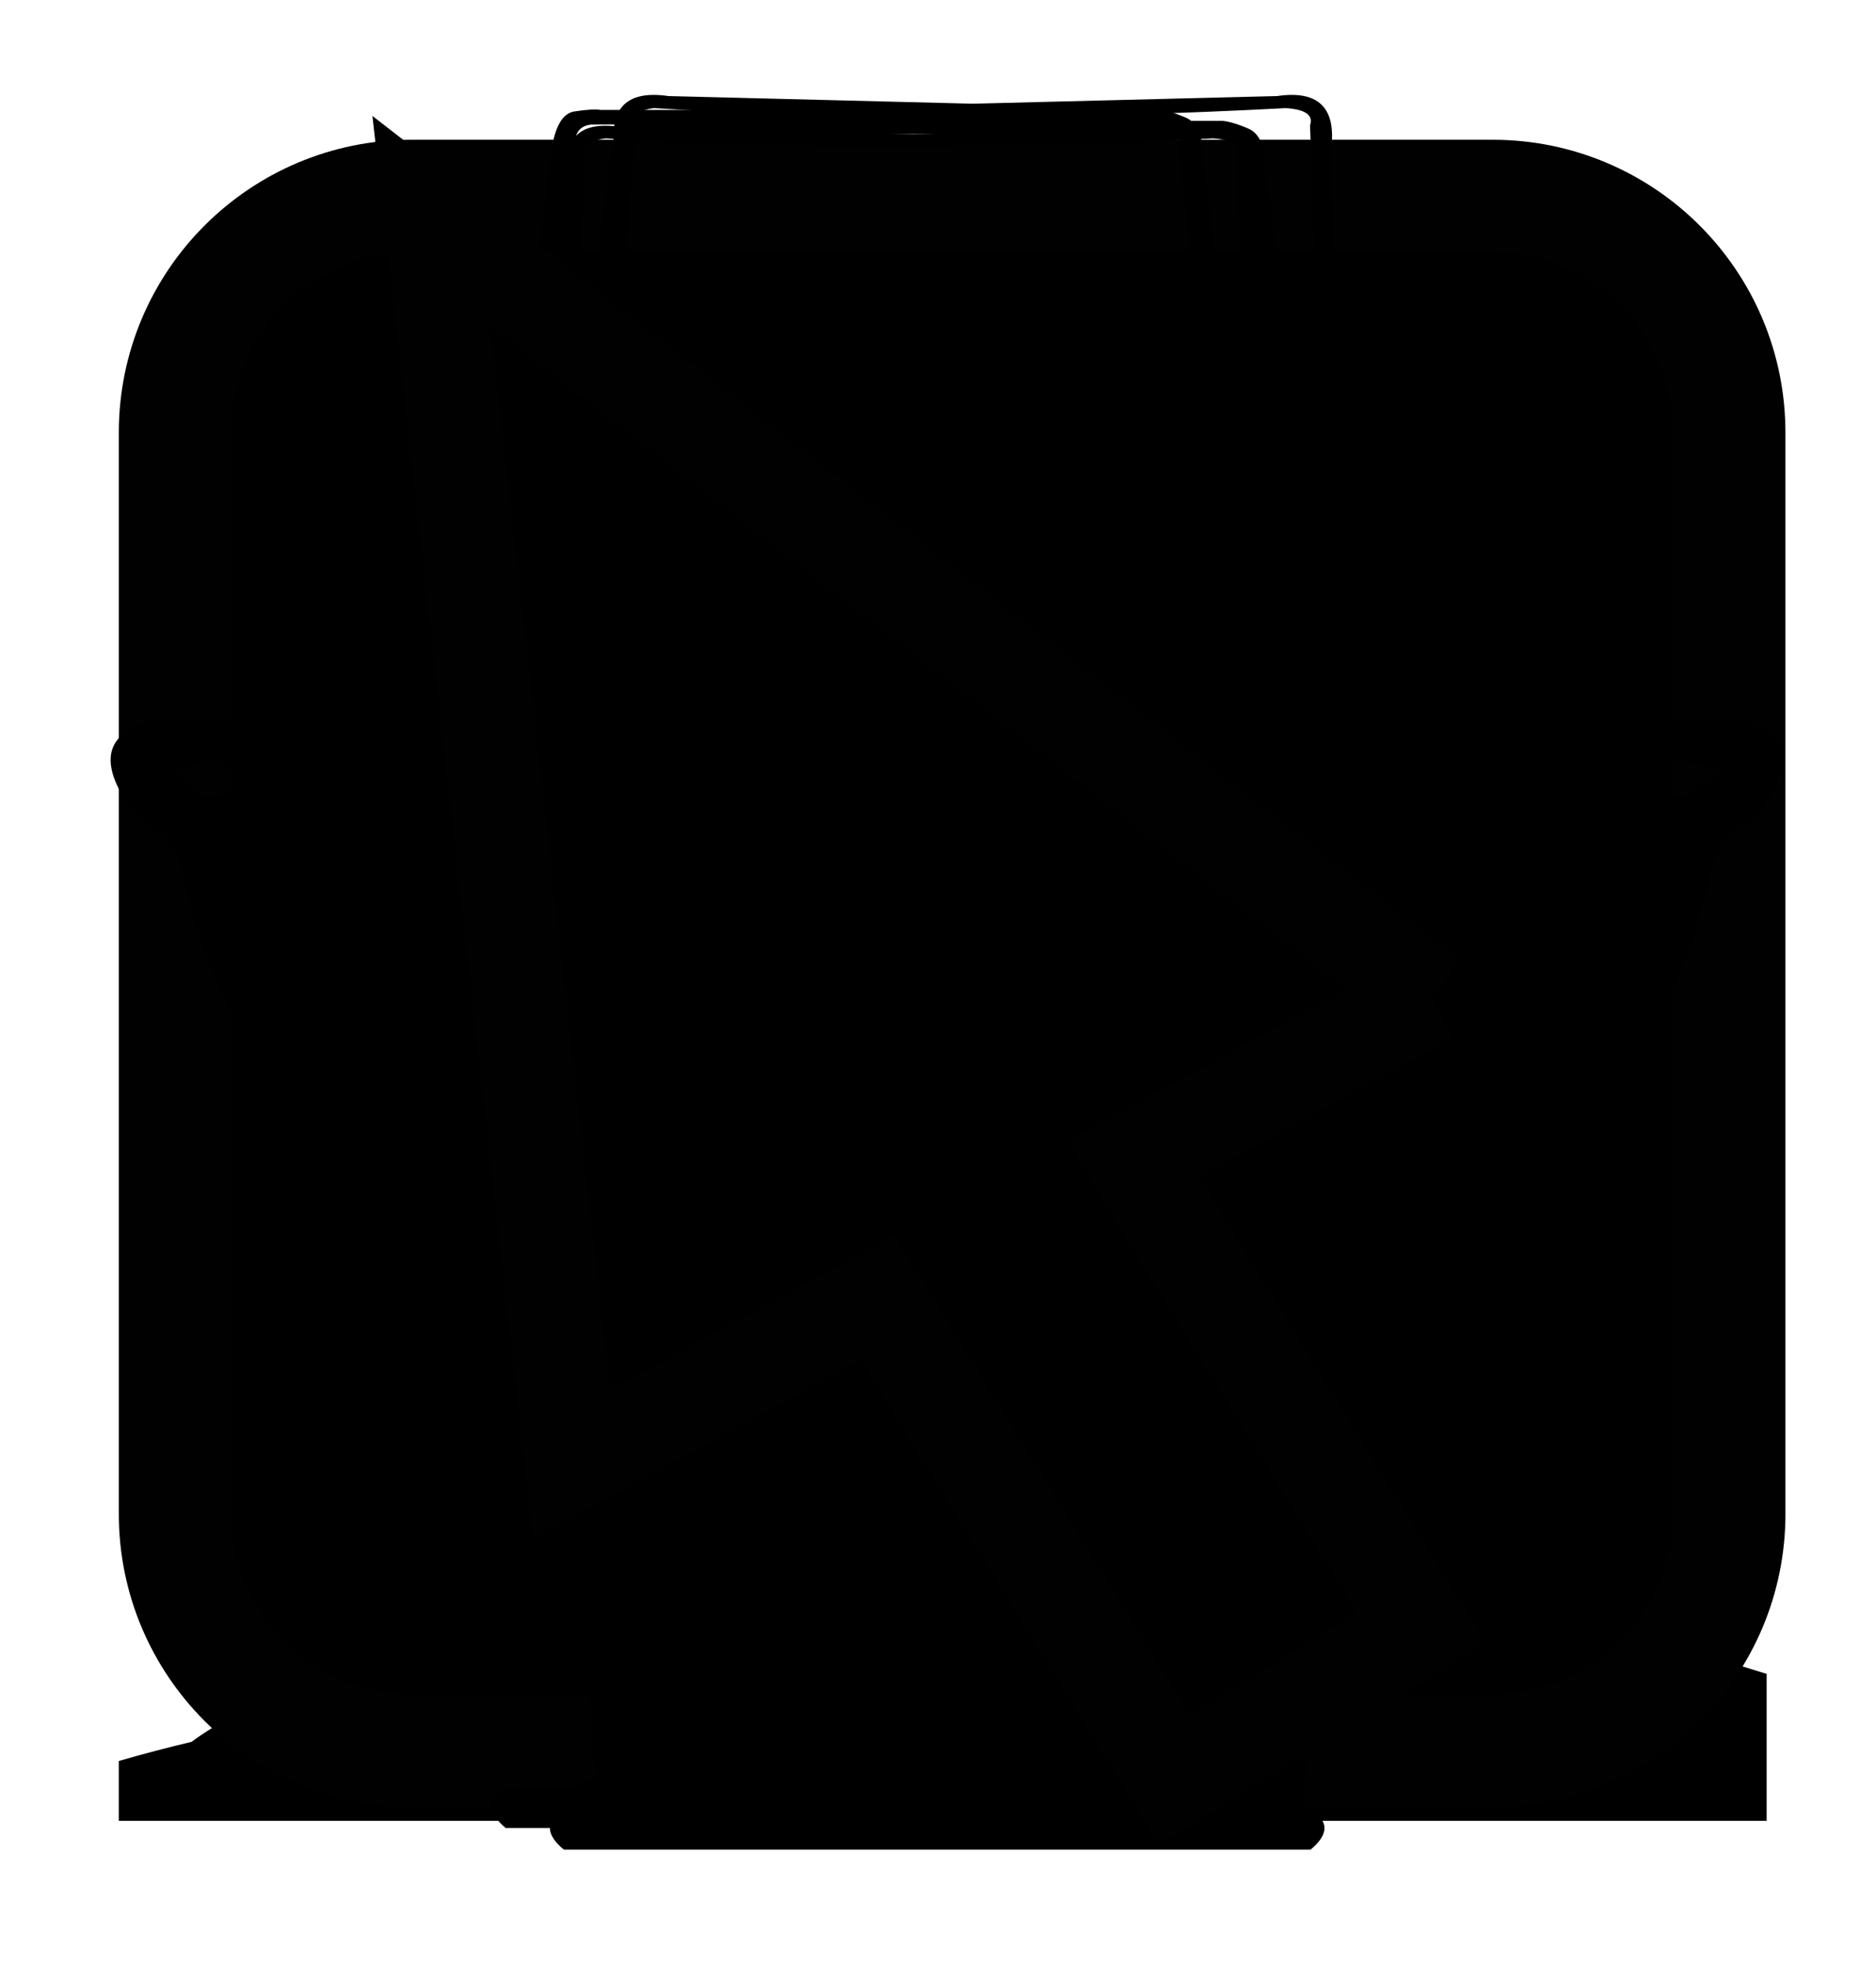 <?xml version="1.0" ?>
<svg xmlns="http://www.w3.org/2000/svg" xmlns:ev="http://www.w3.org/2001/xml-events" xmlns:xlink="http://www.w3.org/1999/xlink" baseProfile="full" enable-background="new 0 0 100 100" height="600px" version="1.1" viewBox="0 0 100 100" width="572px" x="0px" xml:space="preserve" y="0px">
	<defs/>
	<path clip-rule="evenodd" d="M 57.982,14.233 L 57.389,12.045 L 60.762,15.992 L 60.762,17.689 C 63.284,18.766 65.362,20.394 66.998,22.575 C 66.275,22.398 65.601,22.248 64.973,22.125 C 63.72,21.879 63.305,21.914 63.727,22.228 C 64.19,22.595 65.048,24.075 66.303,26.665 C 67.49,29.159 68.198,30.884 68.429,31.837 C 68.607,32.574 68.308,34.802 67.531,38.524 C 67.149,40.391 66.748,42.177 66.324,43.881 L 65.874,44.616 C 65.712,45.053 66.004,45.147 66.753,44.902 C 67.49,44.657 67.946,44.917 68.123,45.68 C 68.218,46.074 68.238,46.491 68.185,46.926 L 66.794,51.772 C 65.826,55.057 65.199,56.85 64.912,57.151 C 64.613,57.449 64.163,57.47 63.562,57.211 C 63.249,57.13 63.072,56.925 63.03,56.598 L 63.113,57.518 C 63.099,58.487 62.983,59.606 62.765,60.872 C 62.534,62.141 61.858,63.638 60.742,65.37 L 58.573,67.907 C 58.165,69.529 57.905,70.515 57.797,70.871 C 57.756,70.871 57.735,70.891 57.735,70.932 C 57.709,71.081 57.727,71.062 57.797,70.871 C 58.042,70.886 59.079,71.818 60.904,73.671 C 61.968,74.723 63.017,75.806 64.053,76.924 C 79.469,82.063 89.509,85.34 94.171,86.759 L 94.171,94.59 L 6.333,94.59 L 6.333,91.4 C 7.655,91.018 8.951,90.677 10.218,90.379 C 11.281,89.548 14.369,87.802 19.48,85.144 C 21.96,83.836 24.353,82.608 26.657,81.463 C 26.657,81.217 26.657,80.939 26.657,80.626 C 26.657,78.84 27.372,77.176 28.803,75.638 C 29.512,74.871 30.22,74.288 30.93,73.877 C 31.542,73.29 31.986,72.567 32.258,71.709 C 32.476,71.027 32.701,70.579 32.933,70.361 C 32.375,69.011 31.598,67.941 30.603,67.149 C 28.953,65.813 27.788,63.503 27.105,60.219 C 26.887,59.181 26.73,58.118 26.635,57.029 L 26.573,55.679 C 25.606,56.02 24.931,56.136 24.55,56.027 C 24.168,55.918 23.616,54.398 22.894,51.467 C 22.103,48.291 21.783,45.735 21.933,43.799 C 22.069,42.013 22.676,41.154 23.752,41.223 C 24.284,41.265 24.794,41.483 25.286,41.877 C 24.945,40.8 24.591,39.614 24.222,38.319 C 23.487,35.743 23.085,33.698 23.017,32.185 C 22.948,30.74 23.725,28.552 25.348,25.621 C 25.743,24.913 26.267,23.986 26.922,22.84 C 27.344,22.036 27.501,21.58 27.392,21.47 C 27.216,21.279 27.216,21.035 27.392,20.734 C 27.651,20.312 27.795,20.026 27.822,19.876 C 27.889,19.372 28.483,18.84 29.601,18.28 C 30.052,18.049 32.212,16.869 36.082,14.744 L 36.491,14.15 L 35.407,13.475 L 34.651,12.126 L 34.058,10.613 L 37.431,11.328 L 36.674,11.122 L 38.024,10.858 C 38.351,10.516 38.46,10.346 38.351,10.346 L 38.433,9.609 L 39.025,10.018 L 39.537,9.855 L 40.028,8.914 L 40.274,9.568 C 40.463,10.073 40.669,10.529 40.887,10.938 C 41.078,11.32 41.248,11.545 41.399,11.613 C 41.671,11.736 41.889,11.879 42.052,12.042 C 42.34,12.315 42.584,12.396 42.789,12.288 C 42.885,12.234 42.953,12.152 42.993,12.042 C 42.707,11.538 42.42,11.143 42.135,10.857 C 41.972,10.679 41.822,10.386 41.685,9.977 L 41.562,9.425 L 42.993,10.017 L 44.262,11.121 L 45.774,11.204 L 45.1,10.284 C 45.1,9.944 44.955,9.631 44.671,9.344 C 44.493,9.166 44.766,9.255 45.488,9.609 C 45.843,9.787 46.218,9.984 46.613,10.203 L 47.451,10.284 L 47.981,10.509 C 48.377,10.727 48.731,10.959 49.045,11.204 C 49.374,11.45 49.597,11.299 49.72,10.754 C 49.815,10.072 49.877,9.656 49.903,9.507 C 49.931,9.329 50.149,9.179 50.558,9.056 C 50.761,9.002 50.959,8.954 51.15,8.913 L 52.52,11.204 C 52.683,11.477 53.017,11.954 53.521,12.635 L 53.83,12.39 C 54.033,12.199 54.101,12.001 54.033,11.796 L 53.175,9.179 L 53.482,9.221 C 53.714,9.302 53.925,9.487 54.116,9.773 C 54.389,10.209 55.036,11.299 56.059,13.044 L 57.223,15.068 L 57.982,14.233" display="inline" fill="#000000" fill-rule="evenodd"/>
	<path clip-rule="evenodd" d="M 57.809,20.904 L 57.298,19.016 L 60.206,22.42 L 60.206,23.883 C 62.382,24.812 64.174,26.216 65.585,28.097 C 64.962,27.945 64.38,27.816 63.838,27.709 C 62.758,27.497 62.4,27.527 62.764,27.798 C 63.163,28.114 63.903,29.391 64.986,31.624 C 66.008,33.775 66.619,35.263 66.819,36.085 C 66.972,36.72 66.715,38.642 66.045,41.853 C 65.716,43.463 65.37,45.003 65.004,46.473 L 64.615,47.107 C 64.475,47.484 64.727,47.565 65.374,47.354 C 66.009,47.143 66.403,47.367 66.555,48.025 C 66.637,48.364 66.655,48.724 66.61,49.099 L 65.411,53.279 C 64.576,56.111 64.036,57.658 63.787,57.917 C 63.53,58.175 63.141,58.193 62.624,57.969 C 62.353,57.899 62.201,57.723 62.165,57.441 L 62.236,58.234 C 62.224,59.069 62.124,60.035 61.936,61.127 C 61.737,62.221 61.154,63.512 60.192,65.006 L 58.321,67.194 C 57.968,68.592 57.745,69.443 57.651,69.75 C 57.616,69.75 57.597,69.767 57.597,69.803 C 57.575,69.931 57.591,69.914 57.651,69.75 C 57.862,69.763 58.757,70.567 60.331,72.165 C 61.249,73.071 62.154,74.006 63.048,74.97 C 76.341,79.401 85.0,82.229 89.021,83.453 L 89.021,90.206 L 13.265,90.206 L 13.265,87.455 C 14.406,87.125 15.522,86.832 16.615,86.573 C 17.532,85.857 20.195,84.35 24.603,82.058 C 26.743,80.93 28.806,79.87 30.793,78.884 C 30.793,78.671 30.793,78.431 30.793,78.161 C 30.793,76.621 31.41,75.185 32.644,73.858 C 33.256,73.198 33.867,72.695 34.479,72.34 C 35.007,71.833 35.39,71.211 35.625,70.47 C 35.813,69.883 36.007,69.496 36.207,69.308 C 35.726,68.144 35.055,67.221 34.198,66.537 C 32.775,65.385 31.77,63.392 31.181,60.561 C 30.993,59.666 30.858,58.749 30.776,57.809 L 30.723,56.645 C 29.889,56.939 29.307,57.04 28.978,56.945 C 28.648,56.851 28.172,55.541 27.549,53.013 C 26.867,50.273 26.59,48.069 26.72,46.4 C 26.838,44.859 27.361,44.119 28.289,44.178 C 28.747,44.214 29.188,44.402 29.612,44.742 C 29.318,43.813 29.012,42.791 28.695,41.674 C 28.061,39.453 27.714,37.689 27.655,36.384 C 27.595,35.138 28.266,33.25 29.666,30.723 C 30.006,30.112 30.458,29.313 31.023,28.325 C 31.387,27.632 31.523,27.238 31.428,27.143 C 31.276,26.978 31.276,26.768 31.428,26.509 C 31.651,26.145 31.775,25.898 31.798,25.768 C 31.856,25.333 32.369,24.875 33.332,24.392 C 33.721,24.193 35.584,23.176 38.922,21.343 L 39.275,20.83 L 38.34,20.248 L 37.689,19.085 L 37.177,17.78 L 40.086,18.397 L 39.434,18.22 L 40.599,17.992 C 40.881,17.697 40.975,17.551 40.881,17.551 L 40.952,16.916 L 41.462,17.269 L 41.903,17.128 L 42.327,16.316 L 42.539,16.88 C 42.702,17.316 42.879,17.709 43.067,18.062 C 43.232,18.392 43.379,18.585 43.508,18.644 C 43.743,18.75 43.931,18.874 44.072,19.014 C 44.32,19.25 44.531,19.32 44.707,19.226 C 44.789,19.18 44.849,19.109 44.883,19.014 C 44.636,18.579 44.389,18.239 44.142,17.993 C 44.001,17.84 43.872,17.587 43.754,17.234 L 43.648,16.758 L 44.883,17.269 L 45.977,18.221 L 47.281,18.292 L 46.699,17.5 C 46.699,17.207 46.575,16.937 46.329,16.689 C 46.175,16.536 46.412,16.612 47.033,16.918 C 47.34,17.071 47.663,17.242 48.004,17.43 L 48.728,17.499 L 49.185,17.694 C 49.527,17.882 49.832,18.081 50.102,18.293 C 50.386,18.505 50.579,18.375 50.685,17.905 C 50.767,17.317 50.82,16.958 50.842,16.83 C 50.866,16.677 51.055,16.547 51.407,16.441 C 51.582,16.395 51.753,16.354 51.918,16.318 L 53.1,18.293 C 53.241,18.528 53.529,18.94 53.963,19.527 L 54.23,19.316 C 54.404,19.151 54.463,18.981 54.404,18.803 L 53.665,16.546 L 53.93,16.582 C 54.13,16.652 54.312,16.811 54.476,17.058 C 54.712,17.433 55.27,18.374 56.153,19.879 L 57.157,21.625 L 57.809,20.904" fill="#000000" fill-rule="evenodd"/>
	<path clip-rule="evenodd" d="M 92.173,78.231 C 92.173,85.194 86.527,90.839 79.565,90.839 L 21.942,90.839 C 14.978,90.839 9.333,85.193 9.333,78.231 L 9.333,20.609 C 9.333,13.645 14.979,8.0 21.942,8.0 L 79.564,8.0 C 86.527,8.0 92.172,13.645 92.172,20.609 L 92.172,78.231 L 92.173,78.231" fill="#000000" fill-rule="evenodd" stroke="#010101" stroke-miterlimit="10" stroke-width="6"/>
	<path clip-rule="evenodd" d="M 89.332,38.0 L 87.287,39.589 L 89.993,40.027 L 91.787,38.584 L 89.332,38.0 M 84.482,40.139 C 81.256,39.407 77.501,39.407 73.214,40.139 C 68.929,40.871 65.157,42.04 61.902,43.645 C 58.644,45.249 57.012,47.331 57.005,49.886 C 56.997,52.052 57.761,54.362 59.296,56.817 C 59.967,57.969 61.332,59.123 63.393,60.276 C 65.454,61.429 68.868,61.737 73.637,61.2 C 76.948,60.436 79.648,59.131 81.736,57.284 C 83.833,55.43 85.62,52.294 87.101,47.876 C 88.588,43.45 87.716,40.872 84.482,40.139 M 53.457,43.424 C 59.278,40.635 65.451,38.555 71.977,37.182 C 78.833,36.091 85.69,35.663 92.547,35.896 C 95.172,36.489 95.691,37.984 94.101,40.385 L 93.715,40.841 C 93.264,41.293 92.765,41.663 92.219,41.951 C 91.776,42.403 91.401,43.198 91.097,44.336 C 90.045,49.198 88.035,53.358 85.067,56.818 C 83.018,59.28 80.193,61.165 76.593,62.474 C 75.456,62.871 74.392,63.179 73.403,63.397 C 72.414,63.608 70.536,63.616 67.77,63.421 C 61.653,62.711 57.808,60.472 56.234,56.7 C 54.669,52.929 54.227,50.318 54.913,48.869 C 55.163,47.888 54.579,47.459 53.161,47.584 C 51.345,47.867 49.537,47.867 47.737,47.584 C 46.318,47.456 45.734,47.885 45.984,48.869 C 46.672,50.315 46.229,52.926 44.658,56.7 C 43.086,60.474 39.243,62.715 33.128,63.421 C 30.359,63.611 28.482,63.602 27.495,63.392 C 26.508,63.181 25.444,62.875 24.304,62.474 C 20.707,61.166 17.882,59.281 15.831,56.818 C 12.864,53.361 10.854,49.201 9.8,44.336 C 9.497,43.198 9.121,42.403 8.673,41.951 C 8.129,41.663 7.632,41.293 7.182,40.841 L 6.796,40.385 C 5.206,37.983 5.724,36.487 8.351,35.896 C 15.207,35.66 22.064,36.089 28.921,37.182 C 35.512,38.57 41.745,40.675 47.62,43.499 C 48.612,43.687 49.587,43.786 50.543,43.797 C 51.364,43.808 52.282,43.709 53.295,43.499 C 53.349,43.473 53.403,43.447 53.457,43.424 M 13.609,39.589 L 11.564,38.0 L 9.109,38.584 L 10.915,40.039 L 13.609,39.589 M 27.681,40.139 C 23.398,39.405 19.641,39.405 16.409,40.139 C 13.176,40.875 12.304,43.454 13.791,47.876 C 15.277,52.297 17.065,55.431 19.155,57.278 C 21.246,59.127 23.948,60.433 27.26,61.2 C 32.025,61.738 35.453,61.443 37.545,60.317 C 39.639,59.191 41.056,58.024 41.799,56.817 C 43.199,54.363 43.897,52.052 43.891,49.886 C 43.884,47.329 42.251,45.249 38.994,43.645 C 35.737,42.04 31.965,40.872 27.681,40.139" display="inline" fill="#000000" fill-rule="evenodd"/>
	<path clip-rule="evenodd" d="M 34.881,3.315 C 34.87,3.316 34.86,3.316 34.849,3.315 C 33.892,3.432 33.493,3.881 33.651,4.663 C 33.65,4.699 33.65,4.735 33.651,4.77 C 33.386,11.207 33.24,17.626 33.213,24.031 C 33.099,42.864 33.933,61.569 35.716,80.145 C 35.788,82.656 36.416,84.724 37.599,86.351 C 38.94,88.235 41.024,89.518 43.849,90.204 C 44.291,90.304 44.733,90.396 45.176,90.482 C 47.93,90.853 50.669,90.953 53.394,90.782 C 55.492,90.638 57.576,90.332 59.644,89.861 C 64.894,88.577 67.605,85.224 67.776,79.802 C 70.171,54.855 70.855,29.666 69.831,4.235 C 70.02,3.689 69.589,3.382 68.536,3.315 C 62.76,3.619 56.963,3.784 51.147,3.807 C 45.746,3.817 40.324,3.654 34.881,3.315 M 32.227,15.77 L 32.805,5.883 C 32.363,3.4 33.304,2.331 35.63,2.672 L 51.852,3.079 L 68.074,2.672 C 70.4,2.33 71.343,3.4 70.899,5.883 L 71.306,16.005 C 71.396,16.342 71.495,18.728 71.606,23.164 C 71.714,27.598 71.623,33.757 71.328,41.644 L 69.573,92.579 C 69.558,94.604 68.403,95.645 66.106,95.703 L 37.599,95.703 C 35.302,95.645 34.146,94.604 34.132,92.579 L 32.377,41.644 C 32.049,35.823 31.885,29.952 31.885,24.031 C 31.871,21.396 31.985,18.642 32.227,15.77" display="inline" fill="#000000" fill-rule="evenodd"/>
	<path clip-rule="evenodd" d="M 48.985,23.405 C 48.82,23.57 48.731,23.769 48.717,24.002 L 48.717,24.023 C 48.717,24.036 48.717,24.05 48.717,24.064 C 48.717,24.325 48.807,24.544 48.985,24.723 C 49.163,24.902 49.382,24.99 49.643,24.99 C 49.904,24.99 50.123,24.902 50.302,24.723 C 50.479,24.545 50.569,24.325 50.569,24.064 C 50.569,24.037 50.569,24.016 50.569,24.002 C 50.555,23.77 50.466,23.57 50.302,23.405 C 50.123,23.227 49.904,23.137 49.643,23.137 C 49.382,23.137 49.163,23.227 48.985,23.405 M 45.652,24.495 C 45.57,24.427 45.474,24.392 45.365,24.392 C 45.255,24.392 45.166,24.427 45.097,24.495 C 45.013,24.563 44.973,24.646 44.973,24.742 L 44.973,24.784 C 44.973,24.893 45.013,24.982 45.097,25.051 C 45.165,25.134 45.254,25.174 45.365,25.174 C 45.474,25.174 45.57,25.133 45.652,25.051 C 45.72,24.982 45.755,24.893 45.755,24.784 C 45.755,24.77 45.755,24.756 45.755,24.742 C 45.755,24.646 45.721,24.563 45.652,24.495 M 44.006,21.471 C 43.746,21.471 43.527,21.561 43.348,21.739 C 43.183,21.904 43.094,22.102 43.08,22.336 L 43.08,22.356 C 43.08,22.37 43.08,22.384 43.08,22.398 C 43.08,22.659 43.17,22.878 43.348,23.057 C 43.528,23.235 43.746,23.324 44.006,23.324 C 44.267,23.324 44.486,23.235 44.664,23.057 C 44.844,22.879 44.932,22.659 44.932,22.398 C 44.932,22.37 44.932,22.35 44.932,22.336 C 44.918,22.102 44.83,21.904 44.664,21.739 C 44.486,21.561 44.267,21.471 44.006,21.471 M 46.897,21.285 C 46.89,21.31 46.886,21.337 46.886,21.367 L 46.886,21.409 C 46.886,21.518 46.927,21.608 47.009,21.677 C 47.077,21.759 47.167,21.801 47.277,21.801 C 47.387,21.801 47.484,21.759 47.566,21.677 C 47.633,21.608 47.668,21.519 47.668,21.409 C 47.668,21.395 47.668,21.382 47.668,21.367 C 47.668,21.334 47.665,21.303 47.658,21.275 L 48.532,21.254 C 48.45,21.111 48.409,20.95 48.409,20.77 C 48.409,20.757 48.409,20.743 48.409,20.729 L 48.409,20.708 C 48.423,20.475 48.513,20.276 48.677,20.111 C 48.856,19.933 49.075,19.843 49.335,19.843 C 49.595,19.843 49.815,19.932 49.994,20.111 C 50.158,20.276 50.246,20.475 50.261,20.708 C 50.261,20.722 50.261,20.742 50.261,20.77 C 50.261,20.937 50.223,21.088 50.148,21.223 L 52.36,21.181 C 52.368,20.939 52.458,20.734 52.628,20.564 C 52.807,20.385 53.026,20.296 53.287,20.296 C 53.546,20.296 53.766,20.385 53.945,20.564 C 54.108,20.728 54.198,20.926 54.212,21.16 L 55.159,21.16 C 55.172,20.927 55.262,20.728 55.426,20.564 C 55.605,20.385 55.824,20.296 56.084,20.296 C 56.346,20.296 56.563,20.385 56.743,20.564 C 56.907,20.729 56.997,20.927 57.011,21.16 L 59.52,21.16 L 59.52,21.181 C 59.52,21.195 59.52,21.209 59.52,21.223 C 59.52,21.4 59.562,21.557 59.644,21.696 C 59.631,21.696 59.617,21.696 59.603,21.696 C 59.465,21.696 59.349,21.744 59.253,21.841 C 59.157,21.937 59.108,22.06 59.108,22.211 C 59.108,22.348 59.157,22.465 59.253,22.561 C 59.349,22.657 59.465,22.706 59.603,22.706 C 59.753,22.706 59.877,22.658 59.973,22.561 C 60.069,22.465 60.118,22.349 60.118,22.211 C 60.118,22.169 60.114,22.128 60.106,22.087 C 60.21,22.129 60.324,22.149 60.447,22.149 C 60.708,22.149 60.927,22.06 61.105,21.881 C 61.283,21.702 61.373,21.484 61.373,21.223 C 61.373,21.195 61.373,21.175 61.373,21.161 L 61.97,21.161 C 61.989,20.924 62.076,20.724 62.238,20.565 C 62.416,20.386 62.635,20.297 62.896,20.297 C 63.157,20.297 63.376,20.386 63.554,20.565 C 63.718,20.73 63.808,20.928 63.822,21.161 L 65.406,21.161 C 65.959,21.249 66.26,21.455 66.312,21.778 C 66.252,16.466 66.115,11.144 65.9,5.812 C 66.079,5.291 65.667,4.997 64.665,4.928 C 59.11,5.216 53.535,5.374 47.938,5.401 C 42.751,5.417 37.539,5.259 32.3,4.929 L 32.279,4.929 C 31.345,5.039 30.963,5.471 31.127,6.225 C 31.113,6.267 31.113,6.301 31.127,6.328 C 30.892,11.921 30.751,17.503 30.705,23.076 C 30.73,22.239 31.077,21.725 31.744,21.533 L 41.24,21.379 C 41.205,21.277 41.187,21.171 41.187,21.06 C 41.187,21.046 41.187,21.032 41.187,21.018 L 41.187,20.998 C 41.201,20.765 41.291,20.566 41.455,20.402 C 41.633,20.223 41.852,20.134 42.113,20.134 C 42.375,20.134 42.593,20.223 42.772,20.402 C 42.936,20.567 43.025,20.765 43.039,20.998 C 43.039,21.012 43.039,21.032 43.039,21.06 C 43.039,21.161 43.025,21.256 42.998,21.348 L 46.897,21.285 M 38.533,22.994 C 38.355,22.815 38.136,22.726 37.875,22.726 C 37.615,22.726 37.395,22.815 37.217,22.994 C 37.053,23.158 36.963,23.357 36.949,23.59 L 36.949,23.611 C 36.949,23.625 36.949,23.638 36.949,23.653 C 36.949,23.763 36.97,23.872 37.011,23.982 C 37.026,24.037 37.045,24.092 37.073,24.147 C 37.115,24.202 37.163,24.256 37.218,24.311 C 37.396,24.49 37.616,24.579 37.876,24.579 C 38.137,24.579 38.356,24.491 38.534,24.311 C 38.602,24.243 38.658,24.174 38.7,24.106 C 38.726,24.051 38.747,23.996 38.761,23.941 C 38.788,23.844 38.802,23.749 38.802,23.653 C 38.802,23.626 38.802,23.604 38.802,23.591 C 38.787,23.357 38.699,23.158 38.533,22.994 M 58.655,16.451 C 58.751,16.355 58.868,16.307 59.005,16.307 C 59.156,16.307 59.28,16.355 59.376,16.451 C 59.472,16.547 59.519,16.671 59.519,16.822 C 59.519,16.959 59.472,17.076 59.376,17.172 C 59.28,17.268 59.156,17.316 59.005,17.316 C 58.868,17.316 58.751,17.269 58.655,17.172 C 58.559,17.076 58.511,16.959 58.511,16.822 C 58.512,16.67 58.56,16.546 58.655,16.451 M 56.351,18.549 C 56.529,18.37 56.748,18.281 57.01,18.281 C 57.27,18.281 57.489,18.37 57.667,18.549 C 57.846,18.727 57.936,18.946 57.936,19.207 C 57.936,19.468 57.846,19.687 57.667,19.865 C 57.489,20.043 57.27,20.133 57.01,20.133 C 56.748,20.133 56.529,20.043 56.351,19.865 C 56.173,19.687 56.083,19.468 56.083,19.207 C 56.083,18.946 56.173,18.728 56.351,18.549 M 52.215,19.434 C 52.313,19.53 52.36,19.653 52.36,19.805 C 52.36,19.942 52.313,20.059 52.215,20.155 C 52.119,20.251 51.997,20.299 51.846,20.299 C 51.708,20.299 51.591,20.252 51.496,20.155 C 51.398,20.059 51.351,19.942 51.351,19.805 C 51.351,19.654 51.398,19.53 51.496,19.434 C 51.591,19.338 51.708,19.289 51.846,19.289 C 51.997,19.29 52.119,19.338 52.215,19.434 M 54.438,23.24 C 54.11,23.555 53.93,23.947 53.903,24.413 L 53.903,24.454 C 53.903,24.481 53.903,24.509 53.903,24.536 C 53.903,24.58 53.907,24.625 53.914,24.67 C 53.786,24.608 53.645,24.577 53.492,24.577 C 53.23,24.577 53.013,24.666 52.834,24.845 C 52.669,25.009 52.581,25.215 52.565,25.462 C 52.565,25.476 52.565,25.489 52.565,25.503 C 52.565,25.764 52.655,25.983 52.834,26.162 C 53.013,26.34 53.23,26.43 53.492,26.43 C 53.752,26.43 53.972,26.341 54.15,26.162 C 54.262,26.049 54.338,25.919 54.377,25.771 C 54.398,25.793 54.419,25.813 54.439,25.833 C 54.782,26.176 55.213,26.347 55.735,26.347 C 56.243,26.347 56.674,26.177 57.031,25.833 C 57.155,25.696 57.258,25.559 57.341,25.421 C 57.396,25.312 57.437,25.202 57.465,25.092 C 57.519,24.901 57.546,24.715 57.546,24.536 C 57.546,24.481 57.546,24.44 57.546,24.413 C 57.538,24.265 57.514,24.124 57.474,23.991 C 57.669,23.961 57.836,23.875 57.979,23.734 C 58.157,23.556 58.247,23.336 58.247,23.076 C 58.247,22.815 58.157,22.596 57.979,22.418 C 57.8,22.239 57.582,22.15 57.32,22.15 C 57.059,22.15 56.841,22.239 56.663,22.418 C 56.542,22.537 56.464,22.675 56.426,22.829 C 56.214,22.746 55.984,22.706 55.737,22.706 C 55.212,22.706 54.78,22.884 54.438,23.24 M 52.668,22.252 C 52.586,22.184 52.49,22.149 52.38,22.149 C 52.271,22.149 52.181,22.183 52.112,22.252 C 52.057,22.294 52.023,22.348 52.009,22.417 C 51.996,22.444 51.988,22.472 51.988,22.499 L 51.988,22.541 C 51.988,22.65 52.029,22.74 52.111,22.808 C 52.179,22.891 52.269,22.931 52.379,22.931 C 52.489,22.931 52.585,22.89 52.667,22.808 C 52.735,22.74 52.771,22.65 52.771,22.541 C 52.771,22.527 52.771,22.513 52.771,22.499 C 52.771,22.472 52.771,22.444 52.771,22.417 C 52.743,22.349 52.709,22.294 52.668,22.252 M 59.107,20.709 C 59.01,20.805 58.888,20.853 58.737,20.853 C 58.599,20.853 58.483,20.805 58.387,20.709 C 58.291,20.613 58.243,20.497 58.243,20.359 C 58.243,20.208 58.291,20.085 58.387,19.989 C 58.483,19.893 58.599,19.844 58.737,19.844 C 58.888,19.844 59.01,19.893 59.107,19.989 C 59.204,20.085 59.252,20.208 59.252,20.359 C 59.252,20.497 59.204,20.613 59.107,20.709 M 29.748,16.903 L 30.304,7.398 C 29.879,5.012 30.783,3.983 33.02,4.312 L 48.615,4.703 L 64.21,4.312 C 66.447,3.983 67.351,5.012 66.926,7.398 L 67.317,17.129 C 67.4,17.459 67.497,19.756 67.605,24.022 C 67.715,28.273 67.626,34.192 67.338,41.777 L 65.65,90.743 C 65.636,92.691 64.526,93.692 62.317,93.748 L 34.912,93.748 C 32.705,93.692 31.594,92.691 31.58,90.743 L 29.892,41.777 C 29.577,36.181 29.419,30.537 29.419,24.845 C 29.405,22.308 29.516,19.661 29.748,16.903 M 43.76,27.458 C 43.678,27.389 43.582,27.355 43.472,27.355 C 43.362,27.355 43.273,27.388 43.204,27.458 C 43.122,27.527 43.08,27.609 43.08,27.705 L 43.08,27.746 C 43.08,27.855 43.122,27.945 43.204,28.014 C 43.272,28.096 43.361,28.137 43.472,28.137 C 43.583,28.137 43.678,28.096 43.76,28.014 C 43.828,27.946 43.862,27.856 43.862,27.746 C 43.862,27.732 43.862,27.719 43.862,27.705 C 43.861,27.609 43.828,27.527 43.76,27.458 M 47.566,26.346 C 47.456,26.346 47.366,26.381 47.298,26.449 C 47.216,26.518 47.173,26.601 47.173,26.697 L 47.173,26.737 C 47.173,26.847 47.216,26.936 47.298,27.006 C 47.365,27.088 47.455,27.129 47.566,27.129 C 47.675,27.129 47.771,27.088 47.853,27.006 C 47.921,26.937 47.957,26.848 47.957,26.737 C 47.957,26.724 47.957,26.71 47.957,26.697 C 47.957,26.601 47.922,26.518 47.853,26.449 C 47.771,26.381 47.676,26.346 47.566,26.346 M 38.699,26.388 C 38.699,26.292 38.664,26.21 38.595,26.141 C 38.513,26.073 38.416,26.038 38.307,26.038 C 38.197,26.038 38.107,26.073 38.039,26.141 C 37.957,26.21 37.915,26.292 37.915,26.388 L 37.915,26.43 C 37.915,26.539 37.957,26.628 38.039,26.698 C 38.106,26.78 38.196,26.821 38.307,26.821 C 38.416,26.821 38.513,26.78 38.595,26.698 C 38.663,26.629 38.699,26.54 38.699,26.43 C 38.699,26.415 38.699,26.401 38.699,26.388 M 62.358,14.311 C 62.537,14.49 62.632,14.709 62.646,14.97 C 62.646,14.984 62.646,15.004 62.646,15.032 C 62.646,15.334 62.549,15.58 62.358,15.773 C 62.152,15.965 61.906,16.061 61.618,16.061 C 61.331,16.061 61.09,15.965 60.897,15.773 C 60.692,15.581 60.589,15.335 60.589,15.032 C 60.589,15.018 60.589,15.004 60.589,14.99 C 60.603,14.716 60.705,14.49 60.897,14.311 C 61.089,14.106 61.331,14.002 61.618,14.002 C 61.906,14.002 62.152,14.105 62.358,14.311 M 64.375,17.191 C 64.471,17.287 64.519,17.41 64.519,17.561 C 64.519,17.698 64.471,17.815 64.375,17.911 C 64.279,18.007 64.155,18.055 64.005,18.055 C 63.867,18.055 63.751,18.007 63.654,17.911 C 63.558,17.815 63.51,17.698 63.51,17.561 C 63.51,17.41 63.558,17.287 63.654,17.191 C 63.751,17.095 63.867,17.047 64.005,17.047 C 64.155,17.047 64.279,17.095 64.375,17.191 M 60.383,18.549 C 60.563,18.37 60.781,18.281 61.042,18.281 C 61.303,18.281 61.522,18.37 61.7,18.549 C 61.879,18.727 61.968,18.946 61.968,19.207 C 61.968,19.468 61.879,19.687 61.7,19.865 C 61.522,20.043 61.303,20.133 61.042,20.133 C 60.781,20.133 60.563,20.043 60.383,19.865 C 60.205,19.687 60.116,19.468 60.116,19.207 C 60.116,18.946 60.205,18.728 60.383,18.549 M 62.955,18.426 C 63.052,18.33 63.168,18.281 63.305,18.281 C 63.456,18.281 63.58,18.329 63.676,18.426 C 63.772,18.522 63.82,18.645 63.82,18.796 C 63.82,18.934 63.772,19.05 63.676,19.146 C 63.58,19.242 63.456,19.29 63.305,19.29 C 63.168,19.29 63.052,19.243 62.955,19.146 C 62.859,19.05 62.811,18.934 62.811,18.796 C 62.812,18.646 62.859,18.522 62.955,18.426 M 63.511,22.561 L 63.511,22.582 C 63.511,22.596 63.511,22.61 63.511,22.624 C 63.511,22.885 63.6,23.104 63.779,23.283 C 63.957,23.461 64.177,23.55 64.437,23.55 C 64.697,23.55 64.916,23.461 65.096,23.283 C 65.274,23.104 65.362,22.885 65.362,22.624 C 65.362,22.596 65.362,22.576 65.362,22.562 C 65.349,22.329 65.26,22.13 65.096,21.966 C 64.916,21.787 64.697,21.698 64.437,21.698 C 64.177,21.698 63.957,21.787 63.779,21.966 C 63.613,22.129 63.524,22.328 63.511,22.561 M 61.351,24.001 C 61.09,24.001 60.871,24.09 60.693,24.268 C 60.529,24.434 60.439,24.639 60.425,24.885 C 60.425,24.9 60.425,24.913 60.425,24.927 C 60.425,25.187 60.514,25.406 60.693,25.584 C 60.871,25.763 61.09,25.852 61.351,25.852 C 61.612,25.852 61.83,25.763 62.009,25.584 C 62.188,25.406 62.277,25.187 62.277,24.927 C 62.277,24.9 62.277,24.879 62.277,24.865 C 62.264,24.632 62.174,24.433 62.009,24.268 C 61.83,24.091 61.611,24.001 61.351,24.001" display="inline" fill="#000000" fill-rule="evenodd"/>
	<path clip-rule="evenodd" d="M 34.708,4.775 C 34.068,4.809 33.756,5.188 33.773,5.912 L 29.25,45.637 C 29.25,45.738 29.258,45.839 29.275,45.94 C 29.899,53.724 34.506,58.988 43.098,61.733 C 45.592,62.34 47.883,62.661 49.972,62.694 C 52.061,62.661 54.344,62.34 56.82,61.733 C 65.412,58.988 70.019,53.723 70.643,45.94 C 70.66,45.839 70.668,45.738 70.668,45.637 L 66.168,6.115 L 66.193,5.863 C 66.193,5.223 65.882,4.801 65.258,4.599 L 34.708,4.775 M 32.458,6.595 C 32.626,4.994 33.064,4.152 33.772,4.068 C 34.462,3.967 34.918,3.942 35.136,3.992 L 65.081,3.992 C 65.401,3.992 65.882,4.127 66.521,4.396 C 67.145,4.649 67.456,5.382 67.456,6.595 L 72.183,44.019 C 72.503,52.964 68.358,60.276 59.749,65.954 C 55.688,67.639 53.761,70.696 53.962,75.127 L 54.064,85.513 C 53.929,87.703 54.425,89.202 55.554,90.011 C 59.732,90.921 63.237,92.227 66.067,93.928 L 69.857,94.004 C 70.851,94.593 70.851,95.301 69.857,96.127 L 30.058,96.127 C 29.064,95.301 29.064,94.593 30.058,94.004 L 33.849,93.928 C 36.679,92.227 40.183,90.921 44.361,90.011 C 45.489,89.202 45.986,87.703 45.852,85.513 L 45.954,75.127 C 46.155,70.696 44.227,67.639 40.167,65.954 C 31.559,60.276 27.414,52.965 27.734,44.019 L 32.458,6.595" display="inline" fill="#000000" fill-rule="evenodd"/>
	<path clip-rule="evenodd" d="M 30.922,30.382 L 30.922,30.433 C 30.922,30.567 30.973,30.676 31.072,30.76 C 31.156,30.859 31.265,30.91 31.399,30.91 C 31.532,30.91 31.65,30.859 31.751,30.76 C 31.834,30.677 31.876,30.568 31.876,30.433 C 31.876,30.415 31.876,30.398 31.876,30.382 C 31.876,30.265 31.834,30.164 31.751,30.081 C 31.65,29.997 31.533,29.955 31.399,29.955 C 31.265,29.955 31.156,29.997 31.072,30.081 C 30.973,30.165 30.922,30.266 30.922,30.382 M 30.871,25.912 C 30.553,25.912 30.286,26.021 30.068,26.239 C 29.868,26.44 29.758,26.682 29.742,26.968 L 29.742,26.992 C 29.742,27.009 29.742,27.027 29.742,27.042 C 29.742,27.176 29.767,27.311 29.817,27.444 C 29.834,27.51 29.859,27.577 29.893,27.645 C 29.943,27.711 30.002,27.779 30.068,27.846 C 30.286,28.064 30.553,28.173 30.871,28.173 C 31.189,28.173 31.457,28.064 31.675,27.846 C 31.759,27.762 31.826,27.679 31.876,27.595 C 31.91,27.529 31.935,27.461 31.952,27.394 C 31.985,27.277 32.001,27.159 32.001,27.042 C 32.001,27.009 32.001,26.984 32.001,26.968 C 31.985,26.682 31.876,26.44 31.674,26.239 C 31.458,26.021 31.189,25.912 30.871,25.912 M 37.225,25.485 L 37.225,25.51 C 37.225,25.827 37.333,26.096 37.551,26.314 C 37.769,26.532 38.036,26.641 38.355,26.641 C 38.673,26.641 38.941,26.532 39.158,26.314 C 39.376,26.096 39.485,25.828 39.485,25.51 L 39.485,25.46 L 44.458,25.409 C 44.458,25.393 44.466,25.376 44.483,25.359 C 44.6,25.242 44.742,25.184 44.909,25.184 C 45.094,25.184 45.244,25.242 45.361,25.359 C 45.378,25.377 45.395,25.394 45.412,25.409 L 50.107,25.359 C 50.09,25.276 50.082,25.184 50.082,25.083 C 50.082,24.766 50.191,24.498 50.409,24.28 C 50.627,24.062 50.895,23.954 51.212,23.954 C 51.53,23.954 51.799,24.061 52.017,24.28 C 52.235,24.498 52.343,24.766 52.343,25.083 C 52.343,25.166 52.334,25.25 52.318,25.334 L 54.101,25.334 C 53.983,25.384 53.884,25.452 53.799,25.536 C 53.682,25.653 53.607,25.779 53.573,25.911 C 53.639,25.929 53.708,25.97 53.775,26.037 C 53.891,26.154 53.95,26.305 53.95,26.489 C 53.95,26.656 53.891,26.799 53.775,26.917 C 53.657,27.034 53.505,27.092 53.322,27.092 C 53.154,27.092 53.012,27.034 52.894,26.917 C 52.777,26.799 52.718,26.656 52.718,26.489 C 52.718,26.305 52.777,26.154 52.894,26.037 C 52.945,25.986 53.004,25.944 53.071,25.911 C 52.937,25.895 52.802,25.886 52.669,25.886 C 52.368,25.886 52.092,25.936 51.841,26.037 C 51.74,26.07 51.656,26.113 51.589,26.162 C 51.404,26.263 51.237,26.389 51.087,26.539 C 50.685,26.924 50.467,27.401 50.434,27.971 L 50.434,28.021 C 50.434,28.054 50.434,28.087 50.434,28.121 C 50.434,28.171 50.442,28.229 50.459,28.298 C 50.292,28.213 50.116,28.172 49.932,28.172 C 49.614,28.172 49.347,28.281 49.129,28.499 C 48.928,28.7 48.819,28.951 48.802,29.252 C 48.802,29.27 48.802,29.285 48.802,29.303 C 48.802,29.62 48.911,29.889 49.129,30.106 C 49.347,30.324 49.614,30.433 49.932,30.433 C 50.249,30.433 50.518,30.324 50.735,30.106 C 50.869,29.972 50.961,29.813 51.011,29.629 C 51.044,29.662 51.07,29.688 51.086,29.703 C 51.505,30.123 52.032,30.331 52.668,30.331 C 53.287,30.331 53.815,30.123 54.251,29.703 C 54.401,29.536 54.526,29.368 54.626,29.201 C 54.693,29.067 54.744,28.934 54.777,28.8 C 54.844,28.565 54.878,28.339 54.878,28.121 C 54.878,28.055 54.878,28.004 54.878,27.971 C 54.86,27.786 54.836,27.619 54.803,27.469 C 55.037,27.419 55.238,27.31 55.406,27.143 C 55.456,27.092 55.507,27.041 55.556,26.991 C 55.455,27.008 55.347,27.016 55.23,27.016 C 54.912,27.016 54.644,26.908 54.427,26.689 C 54.208,26.473 54.1,26.205 54.1,25.886 C 54.1,25.653 54.167,25.442 54.301,25.26 C 54.334,25.192 54.376,25.133 54.427,25.083 C 54.594,24.916 54.803,24.816 55.054,24.781 C 55.105,24.581 55.197,24.413 55.33,24.28 C 55.548,24.062 55.815,23.954 56.134,23.954 C 56.453,23.954 56.719,24.061 56.938,24.28 C 57.156,24.498 57.264,24.766 57.264,25.083 C 57.264,25.151 57.264,25.217 57.264,25.285 L 59.199,25.285 C 59.231,25.217 59.282,25.151 59.349,25.083 C 59.566,24.865 59.834,24.756 60.152,24.756 C 60.47,24.756 60.738,24.865 60.956,25.083 C 61.007,25.133 61.057,25.192 61.107,25.26 L 62.336,25.26 C 62.354,25.125 62.404,25.016 62.488,24.933 C 62.604,24.816 62.746,24.756 62.914,24.756 C 63.098,24.756 63.248,24.816 63.367,24.933 C 63.449,25.016 63.509,25.118 63.542,25.235 L 63.566,25.235 C 64.504,25.352 65.056,25.737 65.225,26.39 L 62.841,5.521 L 62.863,5.27 C 62.863,4.634 62.555,4.215 61.936,4.015 L 31.575,4.19 C 30.939,4.223 30.629,4.601 30.646,5.32 L 28.26,26.515 C 28.41,26.03 28.879,25.703 29.666,25.536 L 37.225,25.485 M 29.34,5.998 C 29.507,4.408 29.943,3.572 30.646,3.488 C 31.333,3.387 31.784,3.362 32.002,3.412 L 61.759,3.412 C 62.077,3.412 62.556,3.546 63.192,3.813 C 63.811,4.064 64.121,4.793 64.121,5.998 L 68.816,43.19 C 68.967,47.476 68.088,51.384 66.18,54.917 C 64.137,58.717 60.898,62.075 56.462,64.987 C 52.426,66.662 50.51,69.699 50.711,74.103 L 50.812,84.423 C 50.678,86.601 51.172,88.088 52.294,88.894 C 56.446,89.796 59.928,91.095 62.74,92.787 L 66.507,92.863 C 67.495,93.447 67.495,94.151 66.507,94.971 L 26.954,94.971 C 25.967,94.151 25.967,93.447 26.954,92.863 L 30.721,92.787 C 33.534,91.096 37.017,89.797 41.169,88.894 C 42.29,88.088 42.785,86.601 42.65,84.423 L 42.75,74.103 C 42.951,69.699 41.034,66.662 36.999,64.987 C 28.444,59.345 24.326,52.079 24.644,43.19 L 29.34,5.998 M 37.225,31.989 L 37.225,32.039 C 37.225,32.174 37.275,32.283 37.376,32.366 C 37.459,32.465 37.568,32.516 37.703,32.516 C 37.837,32.516 37.954,32.465 38.054,32.366 C 38.138,32.283 38.18,32.174 38.18,32.039 C 38.18,32.022 38.18,32.006 38.18,31.989 C 38.18,31.872 38.138,31.772 38.054,31.688 C 37.955,31.604 37.837,31.563 37.703,31.563 C 37.568,31.563 37.459,31.604 37.376,31.688 C 37.275,31.772 37.225,31.873 37.225,31.989 M 55.958,19.106 C 56.192,18.855 56.485,18.73 56.838,18.73 C 57.19,18.73 57.49,18.855 57.741,19.106 C 57.96,19.324 58.076,19.592 58.094,19.909 C 58.094,19.927 58.094,19.952 58.094,19.985 C 58.094,20.353 57.976,20.654 57.741,20.889 C 57.49,21.123 57.189,21.24 56.838,21.24 C 56.485,21.24 56.192,21.123 55.958,20.889 C 55.707,20.654 55.582,20.353 55.582,19.985 C 55.582,19.968 55.582,19.952 55.582,19.934 C 55.599,19.601 55.724,19.324 55.958,19.106 M 54.101,21.719 C 54.217,21.836 54.277,21.986 54.277,22.171 C 54.277,22.338 54.217,22.481 54.101,22.597 C 53.983,22.716 53.833,22.774 53.65,22.774 C 53.482,22.774 53.339,22.716 53.222,22.597 C 53.105,22.48 53.046,22.338 53.046,22.171 C 53.046,21.986 53.105,21.837 53.222,21.719 C 53.339,21.601 53.482,21.543 53.65,21.543 C 53.833,21.542 53.982,21.601 54.101,21.719 M 57.064,22.974 C 57.064,22.789 57.122,22.64 57.24,22.522 C 57.356,22.405 57.499,22.345 57.666,22.345 C 57.851,22.345 58.001,22.405 58.118,22.522 C 58.235,22.639 58.295,22.789 58.295,22.974 C 58.295,23.141 58.235,23.283 58.118,23.402 C 58.001,23.519 57.85,23.577 57.666,23.577 C 57.499,23.577 57.356,23.518 57.24,23.402 C 57.122,23.283 57.064,23.142 57.064,22.974 M 46.366,27.544 C 46.366,27.51 46.366,27.485 46.366,27.469 C 46.349,27.184 46.241,26.942 46.039,26.74 C 45.821,26.523 45.554,26.415 45.235,26.415 C 44.916,26.415 44.65,26.522 44.432,26.74 C 44.231,26.943 44.122,27.184 44.106,27.469 L 44.106,27.495 C 44.106,27.51 44.106,27.528 44.106,27.544 C 44.106,27.862 44.215,28.129 44.432,28.347 C 44.65,28.565 44.917,28.674 45.235,28.674 C 45.553,28.674 45.82,28.565 46.039,28.347 C 46.257,28.13 46.366,27.863 46.366,27.544 M 42.223,30.809 C 42.223,30.943 42.273,31.052 42.373,31.136 C 42.457,31.237 42.565,31.287 42.699,31.287 C 42.834,31.287 42.95,31.237 43.051,31.136 C 43.134,31.053 43.176,30.944 43.176,30.809 C 43.176,30.793 43.176,30.776 43.176,30.76 C 43.176,30.642 43.134,30.542 43.051,30.458 C 42.95,30.375 42.834,30.332 42.699,30.332 C 42.565,30.332 42.457,30.374 42.373,30.458 C 42.273,30.542 42.223,30.642 42.223,30.76 L 42.223,30.809 M 40.364,28.071 C 40.264,27.988 40.146,27.946 40.012,27.946 C 39.879,27.946 39.77,27.987 39.685,28.071 C 39.585,28.154 39.535,28.256 39.535,28.373 L 39.535,28.423 C 39.535,28.557 39.585,28.666 39.685,28.75 C 39.769,28.851 39.878,28.899 40.012,28.899 C 40.146,28.899 40.264,28.85 40.364,28.75 C 40.447,28.666 40.489,28.557 40.489,28.423 C 40.489,28.407 40.489,28.39 40.489,28.373 C 40.49,28.256 40.448,28.155 40.364,28.071 M 63.769,23.25 C 63.954,23.25 64.104,23.309 64.221,23.426 C 64.338,23.544 64.398,23.694 64.398,23.879 C 64.398,24.046 64.338,24.189 64.221,24.305 C 64.104,24.421 63.953,24.482 63.769,24.482 C 63.602,24.482 63.459,24.421 63.343,24.305 C 63.224,24.188 63.165,24.046 63.165,23.879 C 63.165,23.694 63.224,23.545 63.343,23.426 C 63.459,23.309 63.602,23.25 63.769,23.25 M 62.111,20.79 C 62.111,21.158 61.994,21.459 61.758,21.694 C 61.508,21.928 61.206,22.045 60.856,22.045 C 60.503,22.045 60.211,21.928 59.977,21.694 C 59.725,21.459 59.6,21.157 59.6,20.79 C 59.6,20.774 59.6,20.757 59.6,20.739 C 59.617,20.405 59.743,20.128 59.977,19.91 C 60.211,19.66 60.503,19.535 60.856,19.535 C 61.207,19.535 61.508,19.66 61.758,19.91 C 61.976,20.128 62.095,20.397 62.111,20.714 C 62.111,20.731 62.111,20.756 62.111,20.79 M 59.148,23.075 C 59.148,22.89 59.207,22.74 59.324,22.622 C 59.441,22.505 59.584,22.447 59.751,22.447 C 59.935,22.447 60.086,22.505 60.203,22.622 C 60.32,22.74 60.379,22.89 60.379,23.075 C 60.379,23.242 60.32,23.385 60.203,23.501 C 60.086,23.617 59.934,23.676 59.751,23.676 C 59.584,23.676 59.441,23.618 59.324,23.501 C 59.207,23.384 59.148,23.242 59.148,23.075 M 58.47,24.13 C 58.588,24.013 58.731,23.954 58.898,23.954 C 59.082,23.954 59.232,24.013 59.35,24.13 C 59.466,24.247 59.525,24.398 59.525,24.581 C 59.525,24.748 59.466,24.891 59.35,25.009 C 59.232,25.126 59.081,25.184 58.898,25.184 C 58.731,25.184 58.588,25.125 58.47,25.009 C 58.353,24.891 58.295,24.749 58.295,24.581 C 58.295,24.398 58.353,24.247 58.47,24.13" fill="#000000" fill-rule="evenodd"/>
	<path d="M 76.29,47.674 L 23.0,6.337 L 30.471,72.576 L 46.783,63.711 L 62.614,89.407 L 75.771,81.3 L 60.381,56.32 L 76.29,47.674" display="inline" fill="#000000" points="76.29,47.674 23,6.337 30.471,72.576 46.783,63.711 62.614,89.407 75.771,81.3    60.381,56.32  "/>
	<path d="M 76.29,50.674 L 23.0,9.337 L 30.471,75.576 L 46.783,66.711 L 62.614,92.407 L 75.771,84.3 L 60.381,59.32 L 76.29,50.674" display="inline" fill="#000000" points="76.29,50.674 23,9.337    30.471,75.576 46.783,66.711 62.614,92.407 75.771,84.3 60.381,59.32  " stroke="#010101" stroke-miterlimit="10" stroke-width="5"/>
</svg>

